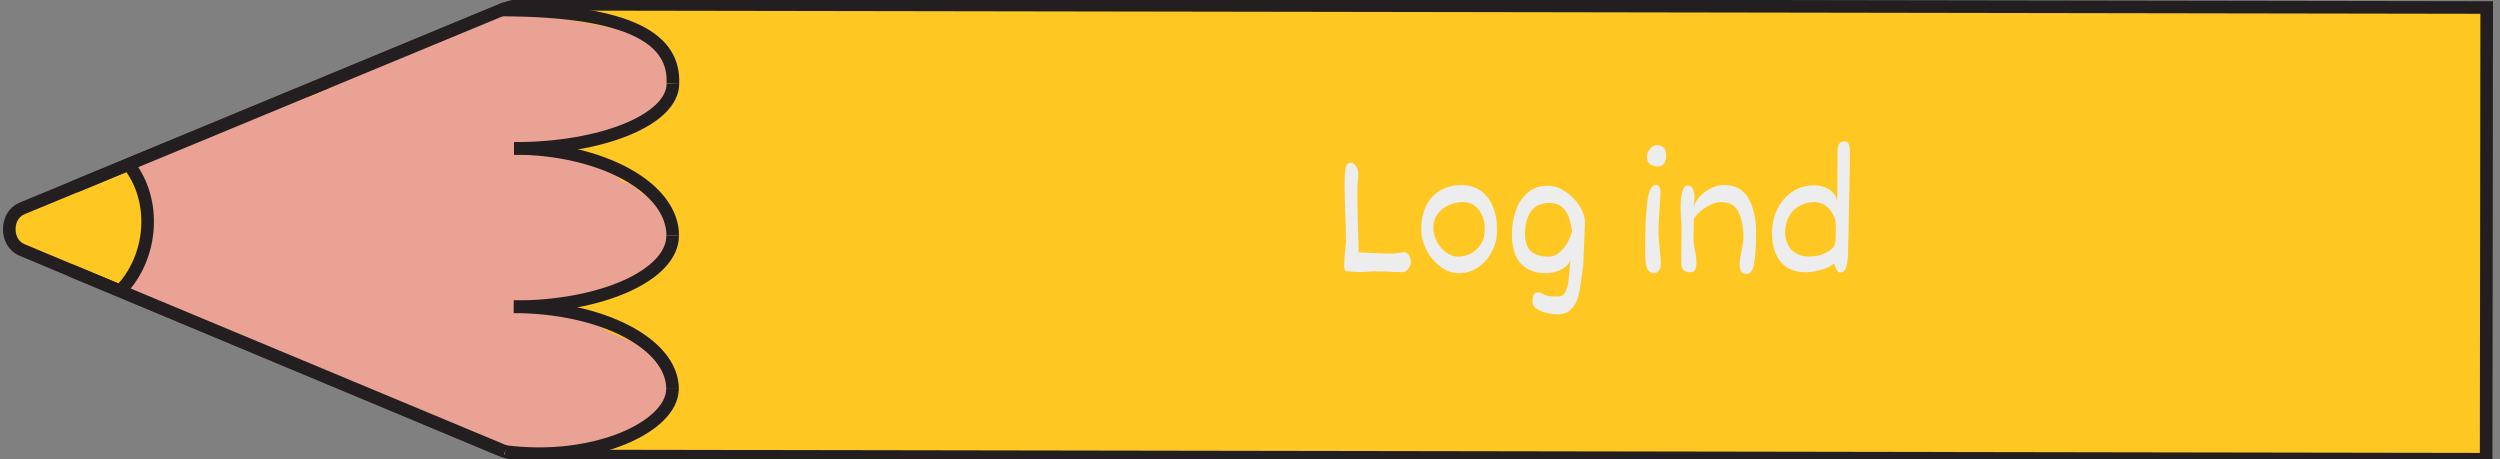 <?xml version="1.0" encoding="UTF-8"?>
<svg id="Layer_1" xmlns="http://www.w3.org/2000/svg" viewBox="0 0 396.7 72.87">
  <rect x="0" y="0" width="396.7" height="72.87" fill="#808080" stroke="none"/>
  <defs>
    <style>
      .cls-1 {
        fill: none;
      }

      .cls-1, .cls-2 {
        stroke: #231f20;
        stroke-miterlimit: 10;
        stroke-width: 2px;
      }

      .cls-2 {
        fill: #ffc721;
      }

      .cls-3 {
        fill: #eaa294;
      }

      .cls-4 {
        fill: #ededed;
      }

      .cls-5 {
        fill: #c18678;
      }
    </style>
  </defs>
  <path class="cls-2" d="M394.59,1.2l-.09,71.67-309.94-.52c-1.91,0-3.8-.39-5.6-1.14L3.48,39.66c-2.68-1.12-2.68-5.46,0-6.58L79.55,1.59c1.47-.61,3.02-.92,4.58-.92l310.46.52Z"/>
  <path class="cls-5" d="M48.98,22.26c-1.11.77-1.73,1.96-2.12,3.28-.18.16-.35.34-.52.51-1.11-.09-2.24.18-3.18.83-.36.25-.67.54-.96.86-.71-.03-1.43.06-2.15.31-3.8,1.32-4.63,5.92-3.94,9.87.62,3.58,2.6,7.34,5.45,9.14.58.36,1.22.66,1.88.86,1.16,1.86,2.98,3.08,5.34,2.98,2.27-.1,4.48-1.47,6.1-3.46.4.11.82.19,1.26.21,4.41.15,6.16-4.97,5.58-9.31.1-2.09-.64-4.22-1.85-5.76-.13-.17-.28-.31-.42-.46.51-.98.61-2.23.04-3.24-.24-.42-.51-.82-.8-1.2,0,0,0,0,0,0-.27-.43-.53-.85-.81-1.27-.64-.98-1.29-1.98-2.09-2.8-1.85-1.9-4.5-2.93-6.8-1.34Z"/>
  <path class="cls-3" d="M78.17,2.17c-.79.12-1.4.54-1.97,1.15-.04.04-.27.3-.45.51-.21.04-.43.15-.63.21-.26.07-.52.12-.79.17-.09.01-.31.05-.39.06-1.18.16-2.4.27-3.53.72-1.29.51-2.17,1.39-3.25,2.3.3-.26-.44.31-.42.3-.22.16-.46.3-.69.44-.35.21-.71.41-1.07.62-.25,0-.51,0-.78.05-1.04.2-2,.78-2.89,1.42-.41-.11-.85-.11-1.28.08-.58.25-1.16.53-1.73.81-.21.1-.43.21-.64.31-.09.05-.76.44-.18.09-.4.24-.87.4-1.3.55-.22.08-.44.14-.65.22-.02,0-.02,0-.04.02-1.4.03-2.48.77-3.43,1.9,0,.01-.02.02-.03.03-.61.22-1.2.46-1.79.76-.22.11-.42.25-.63.38-1.45.14-2.92.16-4.3.76-.75.33-1.49.73-2.19,1.21-.06-.02-.11-.05-.17-.06-1.11-.23-2.06-.05-3.05.6-.58.38-1.14.76-1.74,1.1-.16.09-.31.17-.47.26-.03.01-.19.09-.28.14-.1.04-.24.1-.26.11-.17.07-.35.14-.52.21-.72.29-1.45.55-2.18.8-1.59.55-3.1,1.29-4.63,2.04-.34.17-.68.33-1.03.5-.21.1-.42.21-.63.31-.03.01-.19.09-.29.14-.1.04-.28.13-.31.14-.16.07-.32.13-.49.2-.46.18-.92.38-1.34.65-.06.04-.11.09-.16.13-.83-.47-1.85-.52-2.66.08-1.27.93-1.84,2.87-1.02,4.42.42.8.73,1.54,1.29,2.26.08.1.15.19.23.29.01.02.02.03.03.05.03.08.06.13.08.17.04.13.08.26.11.4.03.13.12.89.12.8.02.33.03.65.03.98,0,.39-.02.78-.04,1.17-.01.19-.02.38-.04.57,0,.06,0,.1-.01.14,0,.05-.02.13-.04.28-.03.21-.07.41-.11.62-.08.42-.18.83-.26,1.24-.18.83-.28,1.68-.43,2.52-.07.42-.18.83-.27,1.24,0,.03-.01.04-.02.06-.04.1-.09.2-.13.29-.02.04-.05.08-.07.12-1.44.31-2.36,2.43-1.93,3.95.51,1.81,1.91,2.55,3.47,2.26.36-.07.7-.2,1.01-.38.17.21.37.4.61.54,1.6.96,3.27,1.32,5.01,1.8.38.1.74.25,1.12.36,0,0,0,.01.02.02.11.11.28.22.41.3.01,0,.02,0,.03.02.12.11.24.22.36.33.4.37.81.76,1.25,1.07,1.4,1.01,3.13,1.05,4.65,1.73.95.42,1.94.77,2.94,1.09.51.77,1.29,1.29,2.22,1.3.81.01,1.13.07,1.93.23.63.12,1.26.22,1.9.32.2.26.43.49.71.65.47.25.86.63,1.29.96.58.45,1.25.75,1.9,1.03,1.09.46,2.24.69,3.35,1.09,2.36.86,4.61,2.07,6.98,2.93,0,0,0,0,0,0,.06.05.11.11.17.15,1.01.84,2.18,1.24,3.31,1.81,1.3.65,2.54,1.45,3.86,2.05,1.33.6,2.73.95,4.07,1.51,2.41,1,4.65,2.34,7.21,2.77,1.85.31,3.97.49,5.78-.3,2.6.48,5.01-.47,7.49-1.3.38-.13.75-.29,1.12-.44,2.15.47,3.92-.39,5.89-1.4,1.77-.91,3.91-1.13,5.04-3.16.84-1.52.78-3.38.66-5.11-.19-2.73-1.7-4.36-3.86-5.28-1.77-.75-3.54-1.46-5.3-2.26-1.59-.73-2.99-1.76-4.53-2.58-1.82-.96-3.78-1.36-5.75-1.75-.52-.1-1.05-.21-1.57-.3.92-.22,1.82-.52,2.73-.77.19.05.38.07.58.07,1,0,1.96-.01,2.95-.2.32-.06.64-.16.95-.28.07.03.13.07.2.09,1.18.37,2.57.24,3.71-.22,1.14-.46,2.05-1.3,3.11-1.91.02-.01.03-.02.04-.02.02,0,.02,0,.05-.02.13-.06.26-.12.38-.17.26-.11.51-.23.77-.34.7-.32,1.4-.64,2.07-1.03,1.15-.67,2.11-1.55,2.75-2.85.64-1.31.97-2.73.59-4.13-.03-1.05-.24-2.08-.66-2.88-.87-1.63-2.34-2.32-3.78-3.07-.2-.21-.4-.43-.61-.62-.59-.55-1.27-.88-1.96-.91-.11-.08-.22-.14-.32-.22-.69-.57-1.4-1.4-2.24-1.91-1.68-1.04-3.54-1.46-5.4-1.89-.86-.2-1.73-.39-2.61-.55.41-.52.61-1.08.67-1.64,2.92-.15,5.88-.62,8.71-1.37,2.8-.73,5.68-2.2,7.29-5.07,1.92-3.42.5-7.24-2.25-9.32-.14-.1-.28-.17-.42-.26-.37-1.06-1.2-1.91-2.49-1.94-2.18-.05-4.46-.76-6.56-1.08-2.21-.34-4.47-1.04-6.78-1.1-2.16-.06-4.5-.33-6.66.03-.53-.34-1.16-.49-1.86-.39Z"/>
  <path class="cls-1" d="M19.06,46.17c5.23-5.37,5.85-14.33,1.38-20.02"/>
  <g>
    <path class="cls-1" d="M79.55,1.59c20.9.04,27.56,4.81,27.22,11.68"/>
    <path class="cls-1" d="M81.56,23.55c13.93.03,25.21-4.57,25.22-10.28"/>
  </g>
  <g>
    <path class="cls-1" d="M81.58,23.54c13.92.03,25.18,6.23,25.17,13.85"/>
    <path class="cls-1" d="M81.53,48.68c13.92.03,25.2-5.02,25.21-11.29"/>
  </g>
  <g>
    <path class="cls-1" d="M81.54,48.68c13.93.03,25.19,5.86,25.18,13.04"/>
    <path class="cls-1" d="M80.15,71.65c14.43,1.83,26.55-4.03,26.56-9.93"/>
  </g>
  <line class="cls-1" x1="11.22" y1="42.9" x2="80.15" y2="71.65"/>
  <line class="cls-1" x1="11.88" y1="29.61" x2="80.25" y2="1.3"/>
  <g>
    <path class="cls-4" d="M217.08,43.11c-.09,0-.26.02-.51.04-.25.02-.49.03-.72.03-.3,0-.97-.05-2.03-.14-.12,0-.22-.02-.29-.06-.07-.04-.13-.12-.17-.25-.04-.13-.06-.34-.06-.62,0-.41.02-.84.05-1.3s.08-.97.14-1.53l.09-.89c0-.76-.01-1.61-.04-2.53s-.05-1.53-.06-1.83c-.08-1.93-.12-3.38-.12-4.35,0-1.04.02-1.82.07-2.34.04-.52.14-.91.28-1.15s.36-.37.66-.37c.18,0,.36.08.54.23.18.16.34.36.45.61.12.25.18.51.18.79,0,.43-.03.92-.09,1.46l-.06.67c0,1.81,0,3.17.03,4.08l.18,6.39c.37,0,.9.03,1.59.07,1.69.08,2.99.11,3.92.11.07,0,.26-.02.57-.06.11-.02.5-.07,1.18-.16.28,0,.52.18.71.5.2.33.3.7.3,1.11,0,.22-.06.45-.19.7-.13.25-.29.46-.48.62-.19.17-.37.25-.54.25-.58,0-1.26-.02-2.05-.07-.18,0-.53-.02-1.06-.04s-1.02-.03-1.49-.03c-.28,0-.61.02-.98.07Z"/>
    <path class="cls-4" d="M228.56,42.31c-.92-.7-1.66-1.58-2.21-2.65-.55-1.07-.83-2.13-.83-3.17,0-1.64.3-3,.9-4.06.6-1.07,1.38-1.84,2.34-2.33.96-.49,1.99-.73,3.1-.73,1.18,0,2.2.29,3.05.87.85.58,1.51,1.41,1.96,2.48.45,1.07.68,2.33.68,3.77,0,1.31-.29,2.49-.86,3.54-.57,1.05-1.32,1.86-2.25,2.45-.93.59-1.91.88-2.94.88s-2.03-.35-2.95-1.05ZM235.16,34.13c-.29-.65-.7-1.16-1.21-1.52-.52-.36-1.09-.55-1.73-.55-.78,0-1.54.16-2.28.47-.73.32-1.33.79-1.8,1.41s-.7,1.37-.7,2.25c0,.74.19,1.46.57,2.16.38.7.87,1.27,1.47,1.71.61.44,1.23.66,1.88.66.73,0,1.43-.17,2.08-.52.65-.35,1.17-.85,1.57-1.51.4-.66.6-1.43.6-2.33,0-.84-.15-1.59-.44-2.24Z"/>
    <path class="cls-4" d="M248.32,46.44c.25-.41.42-.9.51-1.48s.17-1.34.24-2.29c.04-.66.08-1.15.12-1.46-.11.42-.37.8-.8,1.13-.42.33-.91.58-1.47.76-.56.17-1.07.26-1.55.26-1.79,0-3.14-.52-4.07-1.56-.93-1.04-1.39-2.59-1.39-4.65,0-1.34.21-2.6.63-3.77s1.05-2.11,1.9-2.83,1.89-1.08,3.13-1.08c.97,0,1.92.31,2.84.93.92.62,1.67,1.38,2.24,2.29.57.91.86,1.78.86,2.6l-.28,6.7v.2c-.06.25-.14.84-.25,1.74-.16,1.27-.34,2.31-.54,3.09-.2.79-.56,1.46-1.09,2.02-.53.56-1.29.84-2.27.84-.39,0-.89-.06-1.5-.19-.62-.13-1.17-.34-1.66-.64-.49-.3-.74-.7-.74-1.2,0-.47.07-.83.2-1.08.13-.25.38-.37.74-.37.09,0,.17.01.25.04.07.03.15.07.22.11.25.15.56.27.92.37s.95.14,1.76.14c.47,0,.82-.21,1.07-.62ZM247.4,40.09c.52-.42.95-.95,1.3-1.56.35-.62.6-1.23.76-1.83-.11-.82-.28-1.55-.5-2.19-.22-.64-.58-1.18-1.07-1.63s-1.15-.67-1.99-.67c-1.36,0-2.35.44-2.96,1.33-.62.89-.93,2.03-.95,3.43,0,1.39.32,2.36.97,2.92.65.56,1.56.84,2.75.84.62,0,1.18-.21,1.7-.64Z"/>
    <path class="cls-4" d="M263.22,42.95c-.21.27-.44.41-.7.41-.37,0-.66-.11-.87-.33-.21-.22-.38-.59-.48-1.11-.08-.45-.12-1.42-.12-2.9,0-2.45.1-4.68.31-6.68.2-2,.67-2.99,1.39-2.99.3,0,.49.12.59.38.09.25.14.61.14,1.08l-.12,1.98c-.05.67-.09,1.37-.13,2.11s-.06,1.39-.06,1.97c0,.61.06,1.47.19,2.58.12,1.15.18,1.95.18,2.39,0,.47-.1.84-.31,1.12ZM262.99,26.41c-.41,0-.79-.11-1.14-.34s-.53-.62-.53-1.19c0-.28.08-.57.25-.86.16-.29.37-.53.61-.72s.47-.28.69-.28c.41,0,.76.12,1.06.37.3.25.45.67.45,1.26,0,1.18-.46,1.77-1.38,1.77Z"/>
    <path class="cls-4" d="M275.9,33.7c-.5-1.1-1.46-1.64-2.87-1.64-.42,0-.9.12-1.44.35s-1.06.56-1.57.97c-.51.41-.92.86-1.24,1.35,0,.32-.01.86-.03,1.61-.02.72-.03,1.21-.03,1.49,0,.29.02.58.06.86.04.28.1.62.18,1.03.06.3.11.62.16.94.04.33.07.63.07.91,0,.54-.06.94-.19,1.22-.13.27-.41.41-.83.41s-.77-.11-1.03-.34c-.26-.23-.38-.68-.36-1.37l.06-5.55c-.11-1.34-.16-2.26-.16-2.76v-.42c0-.83.08-1.59.25-2.28.17-.69.44-1.03.82-1.03.75,0,1.13.62,1.13,1.85,0,.2-.03.59-.09,1.18l-.04.37c.22-.74.62-1.37,1.19-1.9s1.2-.93,1.86-1.2c.67-.27,1.23-.4,1.7-.4,1.87,0,3.19.73,3.98,2.18s1.18,3.22,1.18,5.3c0,1.93-.09,3.51-.28,4.76s-.58,1.87-1.16,1.87c-.26,0-.47-.03-.63-.09-.16-.06-.29-.21-.39-.44-.1-.23-.15-.59-.15-1.07,0-.31.02-.62.07-.92s.12-.68.22-1.13c.11-.52.19-.93.24-1.23s.07-.62.07-.96c0-1.5-.25-2.8-.75-3.89Z"/>
    <path class="cls-4" d="M289.63,29.73c.53.22.97.52,1.3.92.34.4.54.85.6,1.36l.03-4.06.03-4.04c0-.99.38-1.49,1.13-1.49.29,0,.5.13.63.4.13.26.19.58.19.95v2.1s-.04,2.14-.04,2.14l-.18,8.99-.06,2.45c0,1.26-.1,2.2-.26,2.84-.16.64-.5.96-1,.96-.2,0-.37-.12-.51-.37-.14-.25-.3-.6-.48-1.08-.33.3-.76.56-1.3.77-.54.21-1.09.37-1.65.48-.57.11-1.06.16-1.47.16-1.78,0-3.12-.56-4.04-1.67-.91-1.11-1.37-2.63-1.37-4.55,0-1.32.27-2.56.81-3.72.54-1.16,1.32-2.1,2.34-2.8s2.22-1.06,3.6-1.06c.6,0,1.16.11,1.69.33ZM289.02,40.4c.6-.2,1.08-.45,1.43-.73s.57-.54.65-.78c.08-.25.13-.51.16-.79s.04-.61.04-.99v-1.3c0-.64-.15-1.25-.46-1.83-.31-.58-.72-1.04-1.23-1.39-.51-.35-1.04-.52-1.6-.52-.96,0-1.8.21-2.52.62s-1.27.99-1.65,1.72c-.38.73-.57,1.56-.57,2.5,0,.76.16,1.44.48,2.01.32.58.77,1.02,1.33,1.32.57.31,1.2.46,1.89.46.77,0,1.46-.1,2.06-.3Z"/>
  </g>
</svg>